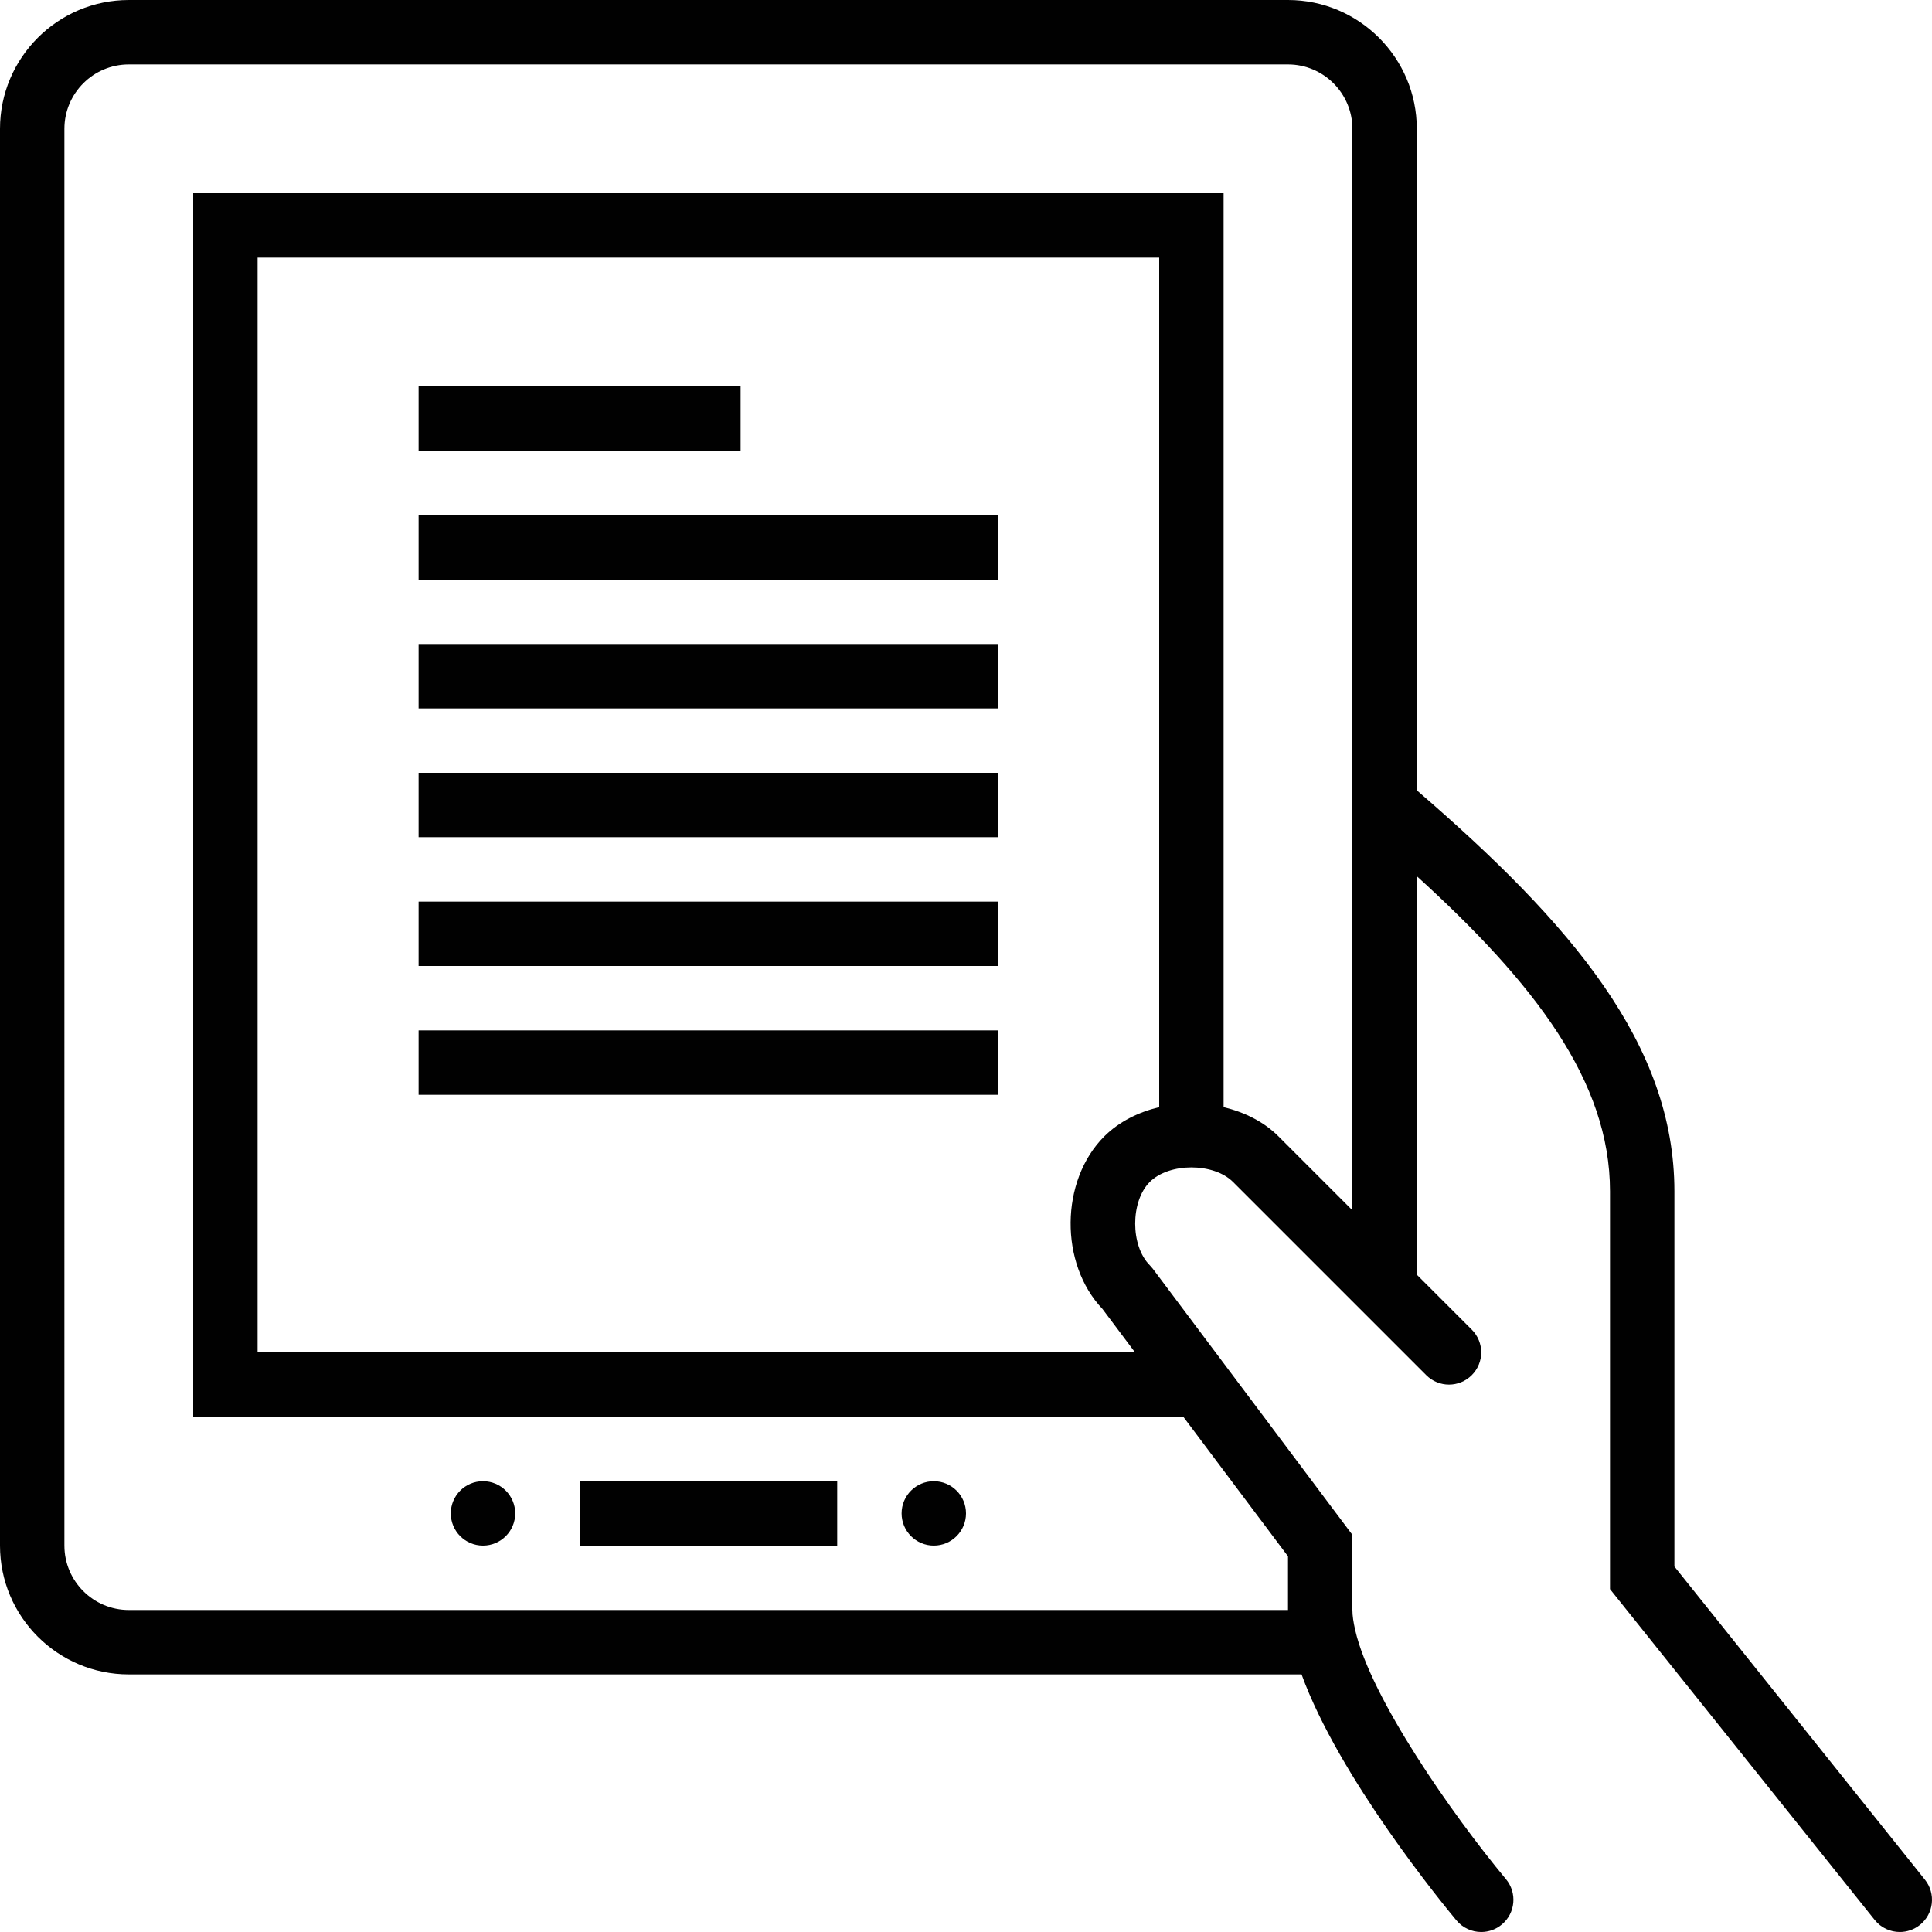 <?xml version="1.0" encoding="utf-8"?>
<!-- Generator: Adobe Illustrator 17.0.0, SVG Export Plug-In . SVG Version: 6.00 Build 0)  -->
<!DOCTYPE svg PUBLIC "-//W3C//DTD SVG 1.1//EN" "http://www.w3.org/Graphics/SVG/1.1/DTD/svg11.dtd">
<svg version="1.1" xmlns="http://www.w3.org/2000/svg" xmlns:xlink="http://www.w3.org/1999/xlink" x="0px" y="0px" width="60px"
	 height="60px" viewBox="0 0 60 60" enable-background="new 0 0 60 60" xml:space="preserve">
<g id="Layer_1">
	<g>
		<path fill="#010101" d="M4,52h36.421c1.163,3.199,4.373,7.115,4.81,7.64C45.43,59.877,45.714,60,46,60
			c0.227,0,0.453-0.076,0.64-0.232c0.425-0.353,0.482-0.984,0.129-1.408c-1.663-1.997-4.197-5.625-4.68-7.727
			c-0.003-0.007-0.002-0.016-0.005-0.023C42.034,50.39,42,50.182,42,50v-2.333L35.8,39.4l-0.093-0.107
			c-0.604-0.604-0.604-1.982,0-2.586c0.604-0.603,1.982-0.603,2.586,0l3.999,3.999c0.001,0.001,0.001,0.001,0.002,0.002l1.999,1.999
			c0.391,0.391,1.023,0.391,1.414,0c0.391-0.391,0.391-1.023,0-1.414L44,39.586V27.21c3.66,3.33,6,6.369,6,9.789v12.352
			l8.219,10.273C58.417,59.872,58.707,60,59.001,60c0.219,0,0.439-0.072,0.624-0.219c0.431-0.345,0.501-0.974,0.156-1.405L52,48.65
			V37c0-4.564-3.186-8.302-8-12.456V4c0-2.206-1.794-4-4-4H4C1.794,0,0,1.794,0,4v44C0,50.206,1.794,52,4,52z M34.293,35.293
			c-1.373,1.373-1.392,3.954-0.055,5.358l1.012,1.349L8,42V8h28v26.383C35.356,34.538,34.754,34.832,34.293,35.293z M2,4
			c0-1.103,0.897-2,2-2h36c1.102,0,2,0.897,2,2v33.586l-2.293-2.293c-0.461-0.461-1.063-0.755-1.707-0.91V6H6v38l30.75,0.001
			L40,48.333V50H4c-1.103,0-2-0.897-2-2V4z"/>
		<rect x="18" y="46" fill="#010101" width="8" height="2"/>
		<rect x="13" y="20" fill="#010101" width="18" height="2"/>
		<rect x="13" y="16" fill="#010101" width="18" height="2"/>
		<rect x="13" y="28" fill="#010101" width="18" height="2"/>
		<rect x="13" y="24" fill="#010101" width="18" height="2"/>
		<rect x="13" y="32" fill="#010101" width="18" height="2"/>
		<rect x="13" y="12" fill="#010101" width="10" height="2"/>
		<circle fill="#010101" cx="29" cy="47" r="1"/>
		<circle fill="#010101" cx="15" cy="47" r="1"/>
	</g>
</g>
<g id="nyt_x5F_exporter_x5F_info" display="none">
</g>
</svg>
